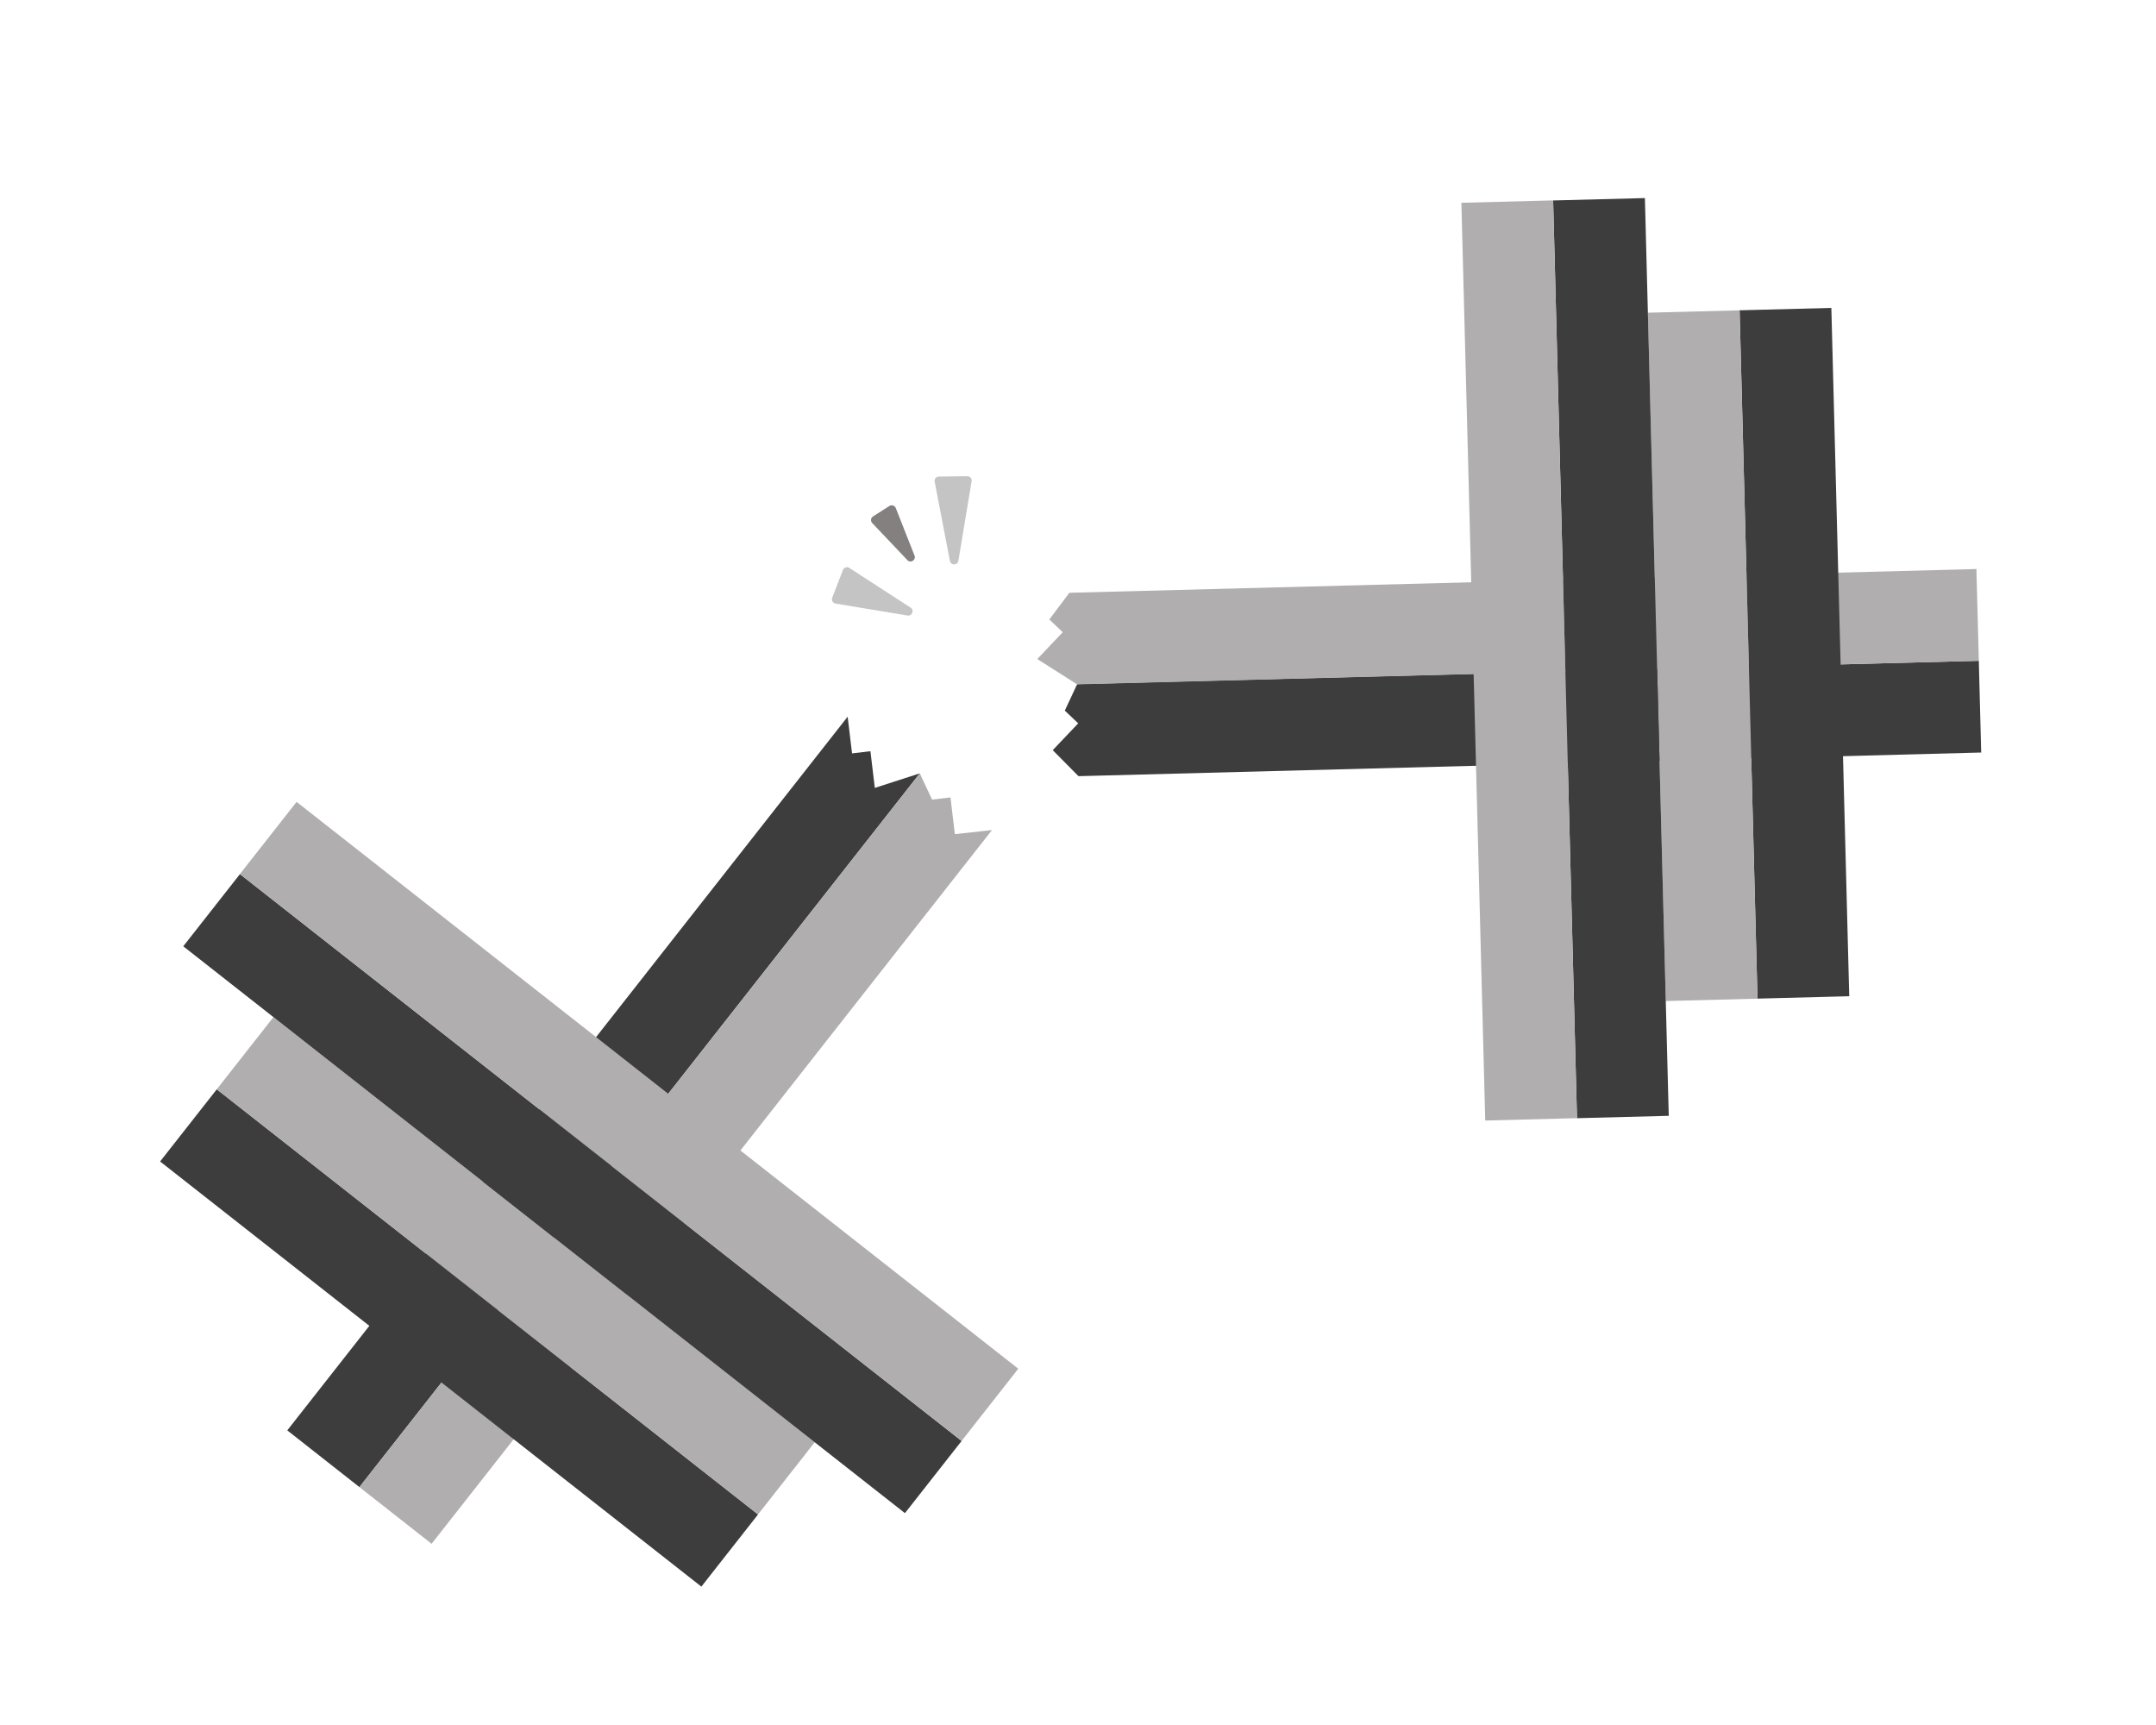<svg width="50" height="40" viewBox="0 0 50 40" fill="none" xmlns="http://www.w3.org/2000/svg">
<g clip-path="url(#clip0)">
<path d="M6.662 33.168L19.658 16.619L19.76 17.47L20.186 17.419L20.288 18.27L21.331 17.933L8.335 34.483L6.662 33.168Z" fill="#3D3D3D"/>
<path d="M8.335 34.483L21.331 17.934L21.616 18.542L22.042 18.491L22.144 19.343L23.005 19.248L10.009 35.798L8.335 34.483Z" fill="#B0AEAE"/>
<rect x="3.713" y="26.933" width="2.128" height="15.961" transform="rotate(-51.855 3.713 26.933)" fill="#3D3D3D"/>
<rect x="5.027" y="25.259" width="2.128" height="15.961" transform="rotate(-51.855 5.027 25.259)" fill="#B0AEAE"/>
<rect x="4.25" y="21.943" width="2.128" height="21.281" transform="rotate(-51.855 4.25 21.943)" fill="#3D3D3D"/>
<rect x="5.564" y="20.268" width="2.128" height="21.281" transform="rotate(-51.855 5.564 20.268)" fill="#B0AEAE"/>
<path d="M45.946 17.45L25.011 17.998L24.414 17.395L25.005 16.773L24.694 16.478L24.981 15.864L45.891 15.323L45.946 17.45Z" fill="#3D3D3D"/>
<path d="M45.891 15.322L24.981 15.87L24.056 15.282L24.646 14.66L24.335 14.364L24.8 13.746L45.835 13.195L45.891 15.322Z" fill="#B0AEAE"/>
<rect width="2.128" height="15.961" transform="matrix(-1 0.026 0.026 1 42.471 7.14)" fill="#3D3D3D"/>
<rect width="2.128" height="15.961" transform="matrix(-1 0.026 0.026 1 40.344 7.196)" fill="#B0AEAE"/>
<rect width="2.128" height="21.281" transform="matrix(-1 0.026 0.026 1 38.147 4.593)" fill="#3D3D3D"/>
<rect width="2.128" height="21.281" transform="matrix(-1 0.026 0.026 1 36.019 4.647)" fill="#B0AEAE"/>
<path d="M21.118 14.09C21.209 14.149 21.155 14.29 21.048 14.273L19.377 13.996C19.314 13.986 19.277 13.92 19.3 13.861L19.549 13.217C19.572 13.158 19.643 13.134 19.697 13.169L21.118 14.09Z" fill="#C4C4C4"/>
<path d="M21.209 12.883C21.25 12.985 21.119 13.068 21.044 12.989L20.227 12.128C20.184 12.083 20.193 12.009 20.246 11.975L20.627 11.732C20.68 11.699 20.75 11.722 20.774 11.78L21.209 12.883Z" fill="#848080"/>
<path d="M22.226 13.004C22.208 13.114 22.05 13.116 22.029 13.007L21.676 11.169C21.664 11.108 21.711 11.051 21.773 11.05L22.433 11.042C22.495 11.041 22.543 11.097 22.533 11.158L22.226 13.004Z" fill="#C4C4C4"/>
</g>
<defs>
<clipPath id="clip0">
<rect width="50" height="40" fill="white"/>
</clipPath>
</defs>
</svg>
